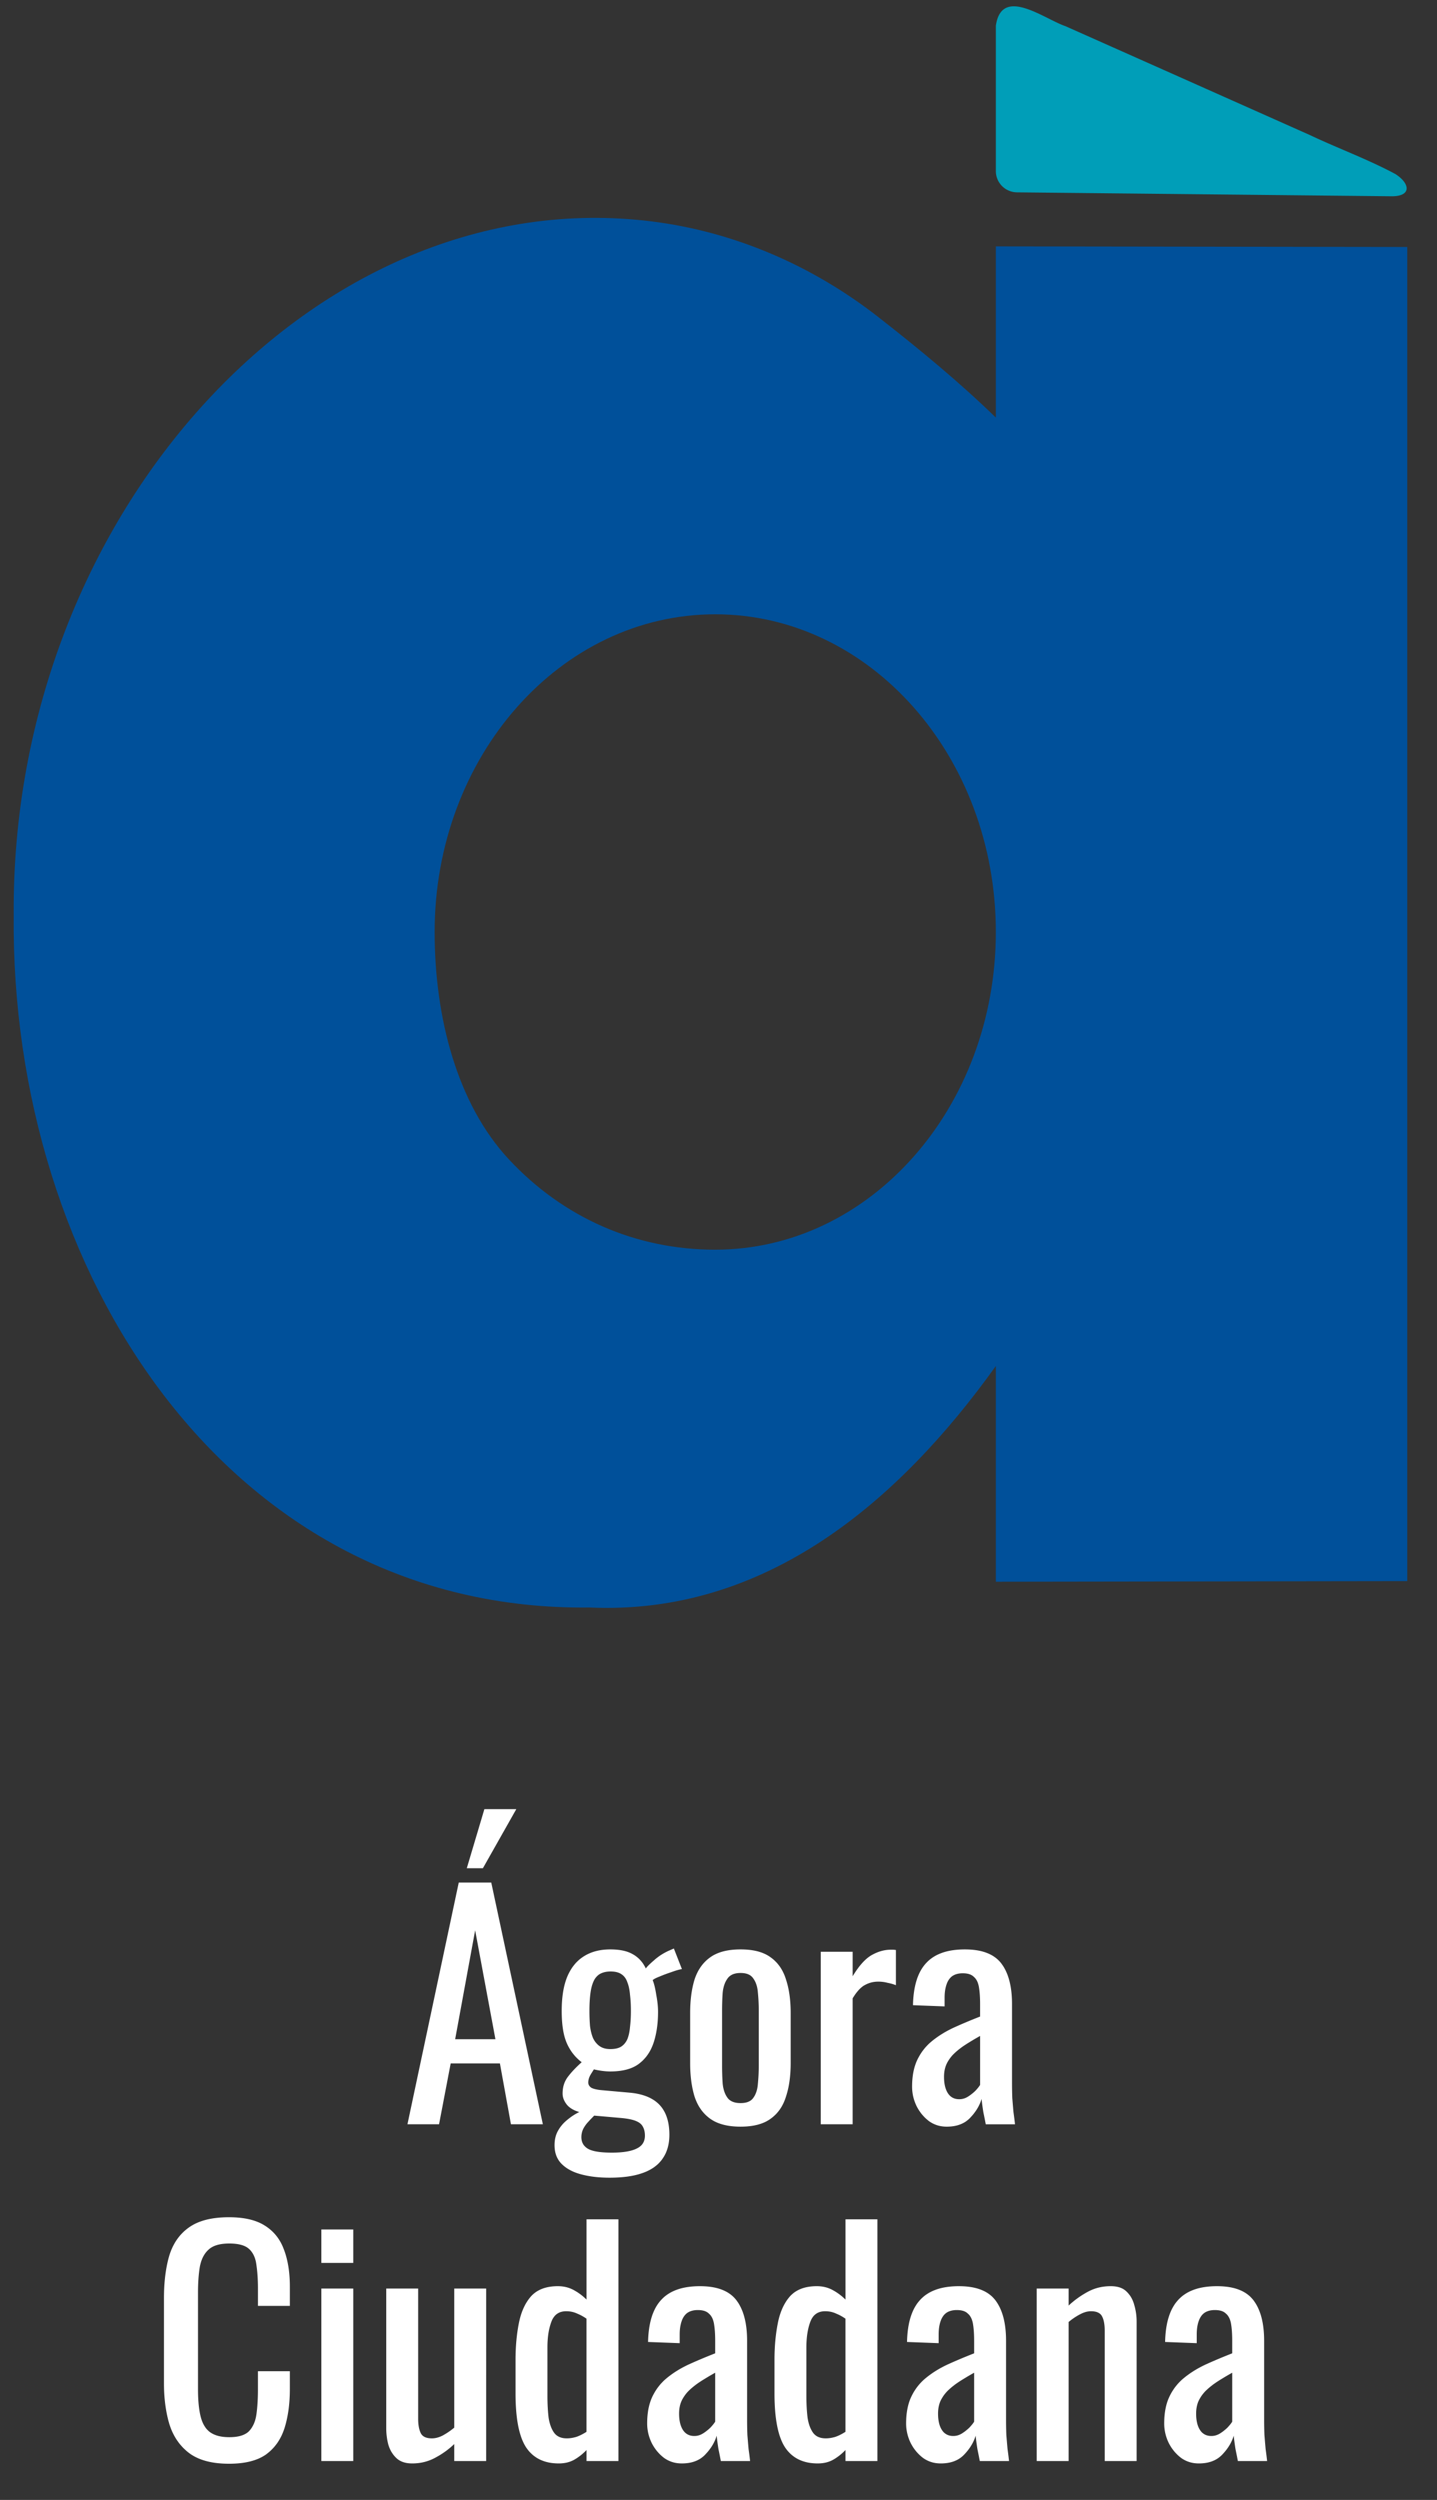 <svg xmlns="http://www.w3.org/2000/svg" fill="none" viewBox="0 0 111 193"><rect x="0" y="0" width="111" height="193" fill="#333333" stroke="none"/><path fill="#009EB8" d="M78.553 14.848a1.643 1.643 0 0 1-1.63-1.648V1.993c.443-3.106 3.734-.531 5.378.029l7.544 3.356 11.376 5.067c2.167 1.025 4.441 1.853 6.551 2.984 1.17.738 1.304 1.768-.373 1.723l-28.846-.303Z"/><path fill="#00509A" d="M76.923 19.02v13.219c-2.728-2.655-5.841-5.236-9.115-7.79-5.077-3.959-11.102-6.565-17.49-7.358C24.599 13.898.831 39.439 1.059 70.649.787 98.155 17.625 124.444 45.551 124.104c13.594.611 23.875-8.175 31.372-18.643v16.653l31.78-.048V19.068l-31.78-.047ZM55.248 96.48c-6.115 0-11.734-2.445-15.971-7.008-3.952-4.257-5.704-10.892-5.704-17.52 0-13.546 9.705-24.527 21.675-24.527 11.97 0 21.675 10.981 21.675 24.527s-9.705 24.527-21.675 24.527Z"/><path fill="#fff" d="m31.473 164 3.963-18.662h2.511L41.933 164h-2.465l-.853-4.7h-3.802l-.899 4.7h-2.442Zm3.686-6.566h3.11l-1.567-8.41-1.544 8.41Zm.898-13.202 1.359-4.562h2.465l-2.58 4.562h-1.244Zm11.018 23.892c-.799 0-1.521-.084-2.166-.253-.645-.169-1.152-.438-1.521-.807-.369-.368-.553-.852-.553-1.451 0-.43.092-.807.277-1.129.184-.323.422-.599.714-.83.292-.245.599-.445.922-.599-.43-.123-.753-.315-.968-.576-.215-.276-.323-.56-.323-.852 0-.492.131-.914.392-1.267.261-.354.622-.738 1.083-1.152-.507-.384-.891-.876-1.152-1.475-.261-.599-.392-1.428-.392-2.488 0-1.045.138-1.913.415-2.604.292-.706.714-1.236 1.267-1.589.568-.369 1.26-.553 2.074-.553.722 0 1.298.122 1.728.368.445.246.783.615 1.014 1.106.077-.123.284-.33.622-.622.338-.307.73-.561 1.175-.76l.369-.162.622 1.59c-.2.031-.469.108-.806.231-.323.107-.63.222-.922.345-.277.108-.453.2-.53.277.107.261.2.637.276 1.129.092.491.138.929.138 1.313 0 .906-.115 1.705-.346 2.396-.23.691-.614 1.237-1.152 1.636-.522.384-1.252.576-2.189.576-.2 0-.415-.015-.645-.046s-.438-.069-.622-.115c-.092.138-.192.299-.299.483-.092.185-.138.361-.138.53 0 .169.085.308.254.415.184.092.468.154.852.184l2.074.185c1.044.092 1.82.407 2.327.944.507.538.76 1.306.76 2.304 0 .722-.169 1.329-.507 1.821-.338.506-.853.883-1.544 1.129-.676.245-1.536.368-2.58.368Zm.184-1.935c.875 0 1.521-.108 1.935-.323.415-.199.622-.53.622-.99 0-.277-.054-.507-.161-.692-.092-.184-.269-.33-.53-.437-.261-.108-.637-.185-1.129-.231l-2.097-.184c-.169.169-.33.338-.484.507-.154.169-.277.345-.369.53a1.467 1.467 0 0 0-.138.622c0 .399.169.699.507.898.338.2.952.3 1.843.3Zm-.115-7.995c.353 0 .63-.062.829-.184.215-.139.376-.331.484-.576.107-.262.177-.576.207-.945.046-.369.069-.783.069-1.244 0-.461-.023-.876-.069-1.244-.031-.384-.1-.707-.207-.968-.092-.277-.246-.484-.461-.622-.2-.138-.476-.207-.83-.207-.338 0-.622.069-.853.207-.215.138-.376.338-.484.599-.107.246-.184.561-.23.945-.046.368-.069.798-.069 1.29 0 .415.015.806.046 1.175.046.353.123.66.23.921.123.262.292.469.507.623.215.153.492.23.83.23Zm10.061 5.99c-.983 0-1.759-.199-2.327-.599-.568-.399-.975-.967-1.221-1.705-.23-.737-.346-1.605-.346-2.603v-3.871c0-.998.115-1.866.346-2.603.246-.738.653-1.306 1.221-1.705.568-.4 1.344-.599 2.327-.599.983 0 1.751.199 2.304.599.568.399.968.967 1.198 1.705.246.737.369 1.605.369 2.603v3.871c0 .998-.123 1.866-.369 2.603-.23.738-.63 1.306-1.198 1.705-.553.4-1.321.599-2.304.599Zm0-1.82c.476 0 .806-.138.991-.415.2-.276.315-.637.346-1.082.046-.461.069-.937.069-1.429v-4.17c0-.507-.023-.983-.069-1.429-.031-.445-.146-.806-.346-1.083-.184-.291-.514-.437-.991-.437-.476 0-.814.146-1.014.437-.2.277-.323.638-.369 1.083-.031.446-.046.922-.046 1.429v4.17c0 .492.015.968.046 1.429.046.445.169.806.369 1.082.2.277.538.415 1.014.415ZM63.398 164v-13.317h2.465v1.889c.491-.814.983-1.359 1.474-1.636.492-.276.983-.414 1.475-.414h.161c.061 0 .138.007.23.023v2.718c-.184-.076-.399-.138-.645-.184a2.779 2.779 0 0 0-.714-.092c-.384 0-.737.092-1.06.276-.307.169-.614.507-.922 1.014V164h-2.465Zm9.729.184c-.522 0-.983-.146-1.382-.437-.399-.308-.714-.692-.945-1.152-.23-.477-.346-.976-.346-1.498 0-.829.138-1.528.415-2.097.277-.568.653-1.044 1.129-1.428.491-.4 1.052-.745 1.682-1.037.645-.292 1.321-.576 2.027-.852v-.945c0-.538-.031-.983-.092-1.336-.061-.354-.192-.615-.392-.784-.184-.184-.469-.276-.853-.276-.338 0-.614.077-.829.23-.2.154-.346.376-.438.668-.092.277-.138.607-.138.991v.668l-2.442-.092c.031-1.475.369-2.557 1.014-3.249.645-.706 1.643-1.059 2.995-1.059 1.321 0 2.258.361 2.811 1.082.553.722.829 1.767.829 3.134v6.082c0 .415.008.815.023 1.199.031.384.061.744.092 1.082.046.323.085.63.115.922h-2.258a48.657 48.657 0 0 0-.184-.922c-.061-.384-.108-.729-.138-1.036-.154.522-.453 1.013-.898 1.474-.43.446-1.029.668-1.797.668Zm.968-2.119c.246 0 .476-.069.691-.208.215-.138.407-.292.576-.461.169-.184.284-.33.346-.437v-3.779c-.384.215-.745.43-1.083.645-.338.215-.637.446-.898.691a2.844 2.844 0 0 0-.599.807c-.138.292-.207.63-.207 1.014 0 .537.1.96.299 1.267.2.307.491.461.875.461Zm-56.406 28.142c-1.321 0-2.35-.276-3.087-.829-.722-.553-1.229-1.298-1.521-2.235-.277-.937-.415-1.981-.415-3.133v-6.59c0-1.259.138-2.358.415-3.295.292-.937.799-1.658 1.521-2.165.737-.523 1.766-.784 3.087-.784 1.167 0 2.089.215 2.765.645.691.431 1.183 1.045 1.475 1.844.307.798.461 1.758.461 2.88v1.474h-2.465v-1.313c0-.691-.038-1.298-.115-1.82-.061-.538-.246-.953-.553-1.244-.307-.292-.822-.438-1.544-.438-.737 0-1.275.161-1.613.484-.338.307-.561.752-.668 1.336-.092.568-.138 1.236-.138 2.004v7.396c0 .937.077 1.682.23 2.235.154.538.407.922.76 1.152.353.231.829.346 1.428.346.707 0 1.214-.154 1.521-.461.307-.323.499-.76.576-1.313.077-.553.115-1.198.115-1.936v-1.382h2.465v1.382c0 1.137-.138 2.143-.415 3.019-.276.86-.753 1.536-1.428 2.027-.676.476-1.628.714-2.857.714Zm7.134-.207v-13.317h2.465V190h-2.465Zm0-15.299v-2.58h2.465v2.58h-2.465Zm7.016 15.483c-.522 0-.929-.138-1.221-.414-.292-.277-.499-.622-.622-1.037a5.03 5.03 0 0 1-.161-1.267v-10.783h2.465v10.045c0 .476.069.853.207 1.129.138.261.422.392.853.392.277 0 .561-.077.853-.23.307-.169.599-.369.875-.599v-10.737h2.465V190h-2.465v-1.313c-.43.414-.922.768-1.475 1.06-.538.291-1.129.437-1.774.437Zm11.323 0c-1.121 0-1.958-.407-2.511-1.221-.553-.829-.829-2.227-.829-4.193v-2.581c0-1.013.085-1.95.253-2.81.169-.876.484-1.575.945-2.097.476-.522 1.167-.783 2.074-.783.445 0 .852.099 1.221.299.369.2.699.446.991.737v-6.197h2.465V190h-2.465v-.852c-.292.307-.614.56-.968.76-.338.184-.73.276-1.175.276Zm.622-1.935c.23 0 .476-.038.737-.115.261-.092.522-.223.783-.392v-8.732c-.215-.154-.453-.284-.714-.392-.261-.123-.545-.184-.853-.184-.568 0-.952.276-1.152.829-.2.538-.299 1.191-.299 1.959v3.755c0 .615.031 1.175.092 1.682.077.492.223.883.438 1.175.215.277.538.415.968.415Zm8.879 1.935c-.522 0-.983-.146-1.382-.437-.399-.308-.714-.692-.945-1.152-.23-.477-.346-.976-.346-1.498 0-.829.138-1.528.415-2.097.276-.568.653-1.044 1.129-1.428.491-.4 1.052-.745 1.682-1.037.645-.292 1.321-.576 2.028-.852v-.945c0-.538-.031-.983-.092-1.336-.061-.354-.192-.615-.392-.784-.184-.184-.469-.276-.853-.276-.338 0-.614.077-.829.23-.2.154-.346.376-.438.668-.092.277-.138.607-.138.991v.668l-2.442-.092c.031-1.475.369-2.557 1.014-3.249.645-.706 1.643-1.059 2.995-1.059 1.321 0 2.258.361 2.811 1.082.553.722.829 1.767.829 3.134v6.082c0 .415.008.815.023 1.199.031.384.061.744.092 1.082.046.323.085.63.115.922h-2.258a48.657 48.657 0 0 0-.184-.922c-.061-.384-.107-.729-.138-1.036-.154.522-.453 1.013-.899 1.474-.43.446-1.029.668-1.797.668Zm.968-2.119c.246 0 .476-.069.691-.208.215-.138.407-.292.576-.461.169-.184.284-.33.346-.437v-3.779c-.384.215-.745.43-1.083.645-.338.215-.637.446-.899.691-.246.231-.445.5-.599.807-.138.292-.207.63-.207 1.014 0 .537.1.96.299 1.267.2.307.492.461.876.461Zm9.534 2.119c-1.121 0-1.958-.407-2.511-1.221-.553-.829-.829-2.227-.829-4.193v-2.581c0-1.013.085-1.95.253-2.81.169-.876.484-1.575.945-2.097.476-.522 1.167-.783 2.074-.783.445 0 .852.099 1.221.299.369.2.699.446.991.737v-6.197h2.465V190H65.308v-.852c-.292.307-.614.56-.968.76-.338.184-.73.276-1.175.276Zm.622-1.935c.23 0 .476-.038.737-.115.261-.092.522-.223.783-.392v-8.732c-.215-.154-.453-.284-.714-.392-.261-.123-.545-.184-.853-.184-.568 0-.952.276-1.152.829-.2.538-.299 1.191-.299 1.959v3.755c0 .615.031 1.175.092 1.682.077.492.223.883.438 1.175.215.277.538.415.968.415Zm8.879 1.935c-.522 0-.983-.146-1.382-.437-.399-.308-.714-.692-.945-1.152-.23-.477-.346-.976-.346-1.498 0-.829.138-1.528.415-2.097.276-.568.653-1.044 1.129-1.428.491-.4 1.052-.745 1.682-1.037.645-.292 1.321-.576 2.028-.852v-.945c0-.538-.031-.983-.092-1.336-.061-.354-.192-.615-.392-.784-.184-.184-.469-.276-.853-.276-.338 0-.614.077-.829.23-.2.154-.346.376-.438.668-.092.277-.138.607-.138.991v.668l-2.442-.092c.031-1.475.369-2.557 1.014-3.249.645-.706 1.643-1.059 2.995-1.059 1.321 0 2.258.361 2.811 1.082.553.722.829 1.767.829 3.134v6.082c0 .415.008.815.023 1.199.031.384.061.744.092 1.082.046.323.085.63.115.922h-2.258a48.657 48.657 0 0 0-.184-.922c-.061-.384-.107-.729-.138-1.036-.154.522-.453 1.013-.899 1.474-.43.446-1.029.668-1.797.668Zm.968-2.119c.246 0 .476-.069.691-.208.215-.138.407-.292.576-.461.169-.184.284-.33.346-.437v-3.779c-.384.215-.745.43-1.083.645-.338.215-.637.446-.899.691-.246.231-.445.5-.599.807-.138.292-.207.63-.207 1.014 0 .537.1.96.299 1.267.2.307.492.461.876.461ZM80.08 190v-13.317h2.465v1.313c.445-.415.937-.768 1.475-1.06.538-.292 1.129-.437 1.774-.437.538 0 .945.138 1.221.414.292.277.491.622.599 1.037.123.415.184.837.184 1.267V190h-2.465v-10.068c0-.477-.069-.845-.207-1.106-.138-.262-.422-.392-.853-.392-.277 0-.568.084-.875.253-.292.154-.576.346-.853.576V190h-2.465Zm12.521.184c-.522 0-.983-.146-1.382-.437-.399-.308-.714-.692-.945-1.152-.23-.477-.346-.976-.346-1.498 0-.829.138-1.528.415-2.097.276-.568.653-1.044 1.129-1.428.491-.4 1.052-.745 1.682-1.037.645-.292 1.321-.576 2.028-.852v-.945c0-.538-.031-.983-.092-1.336-.061-.354-.192-.615-.392-.784-.184-.184-.469-.276-.853-.276-.338 0-.614.077-.829.23-.2.154-.346.376-.438.668-.092.277-.138.607-.138.991v.668l-2.442-.092c.031-1.475.369-2.557 1.014-3.249.645-.706 1.643-1.059 2.995-1.059 1.321 0 2.258.361 2.811 1.082.553.722.829 1.767.829 3.134v6.082c0 .415.008.815.023 1.199.031.384.061.744.092 1.082.046.323.085.63.115.922h-2.258a48.657 48.657 0 0 0-.184-.922c-.061-.384-.107-.729-.138-1.036-.154.522-.453 1.013-.899 1.474-.43.446-1.029.668-1.797.668Zm.968-2.119c.246 0 .476-.069.691-.208.215-.138.407-.292.576-.461.169-.184.284-.33.346-.437v-3.779c-.384.215-.745.43-1.083.645-.338.215-.637.446-.899.691-.246.231-.445.5-.599.807-.138.292-.207.63-.207 1.014 0 .537.1.96.299 1.267.2.307.492.461.876.461Z"/></svg>